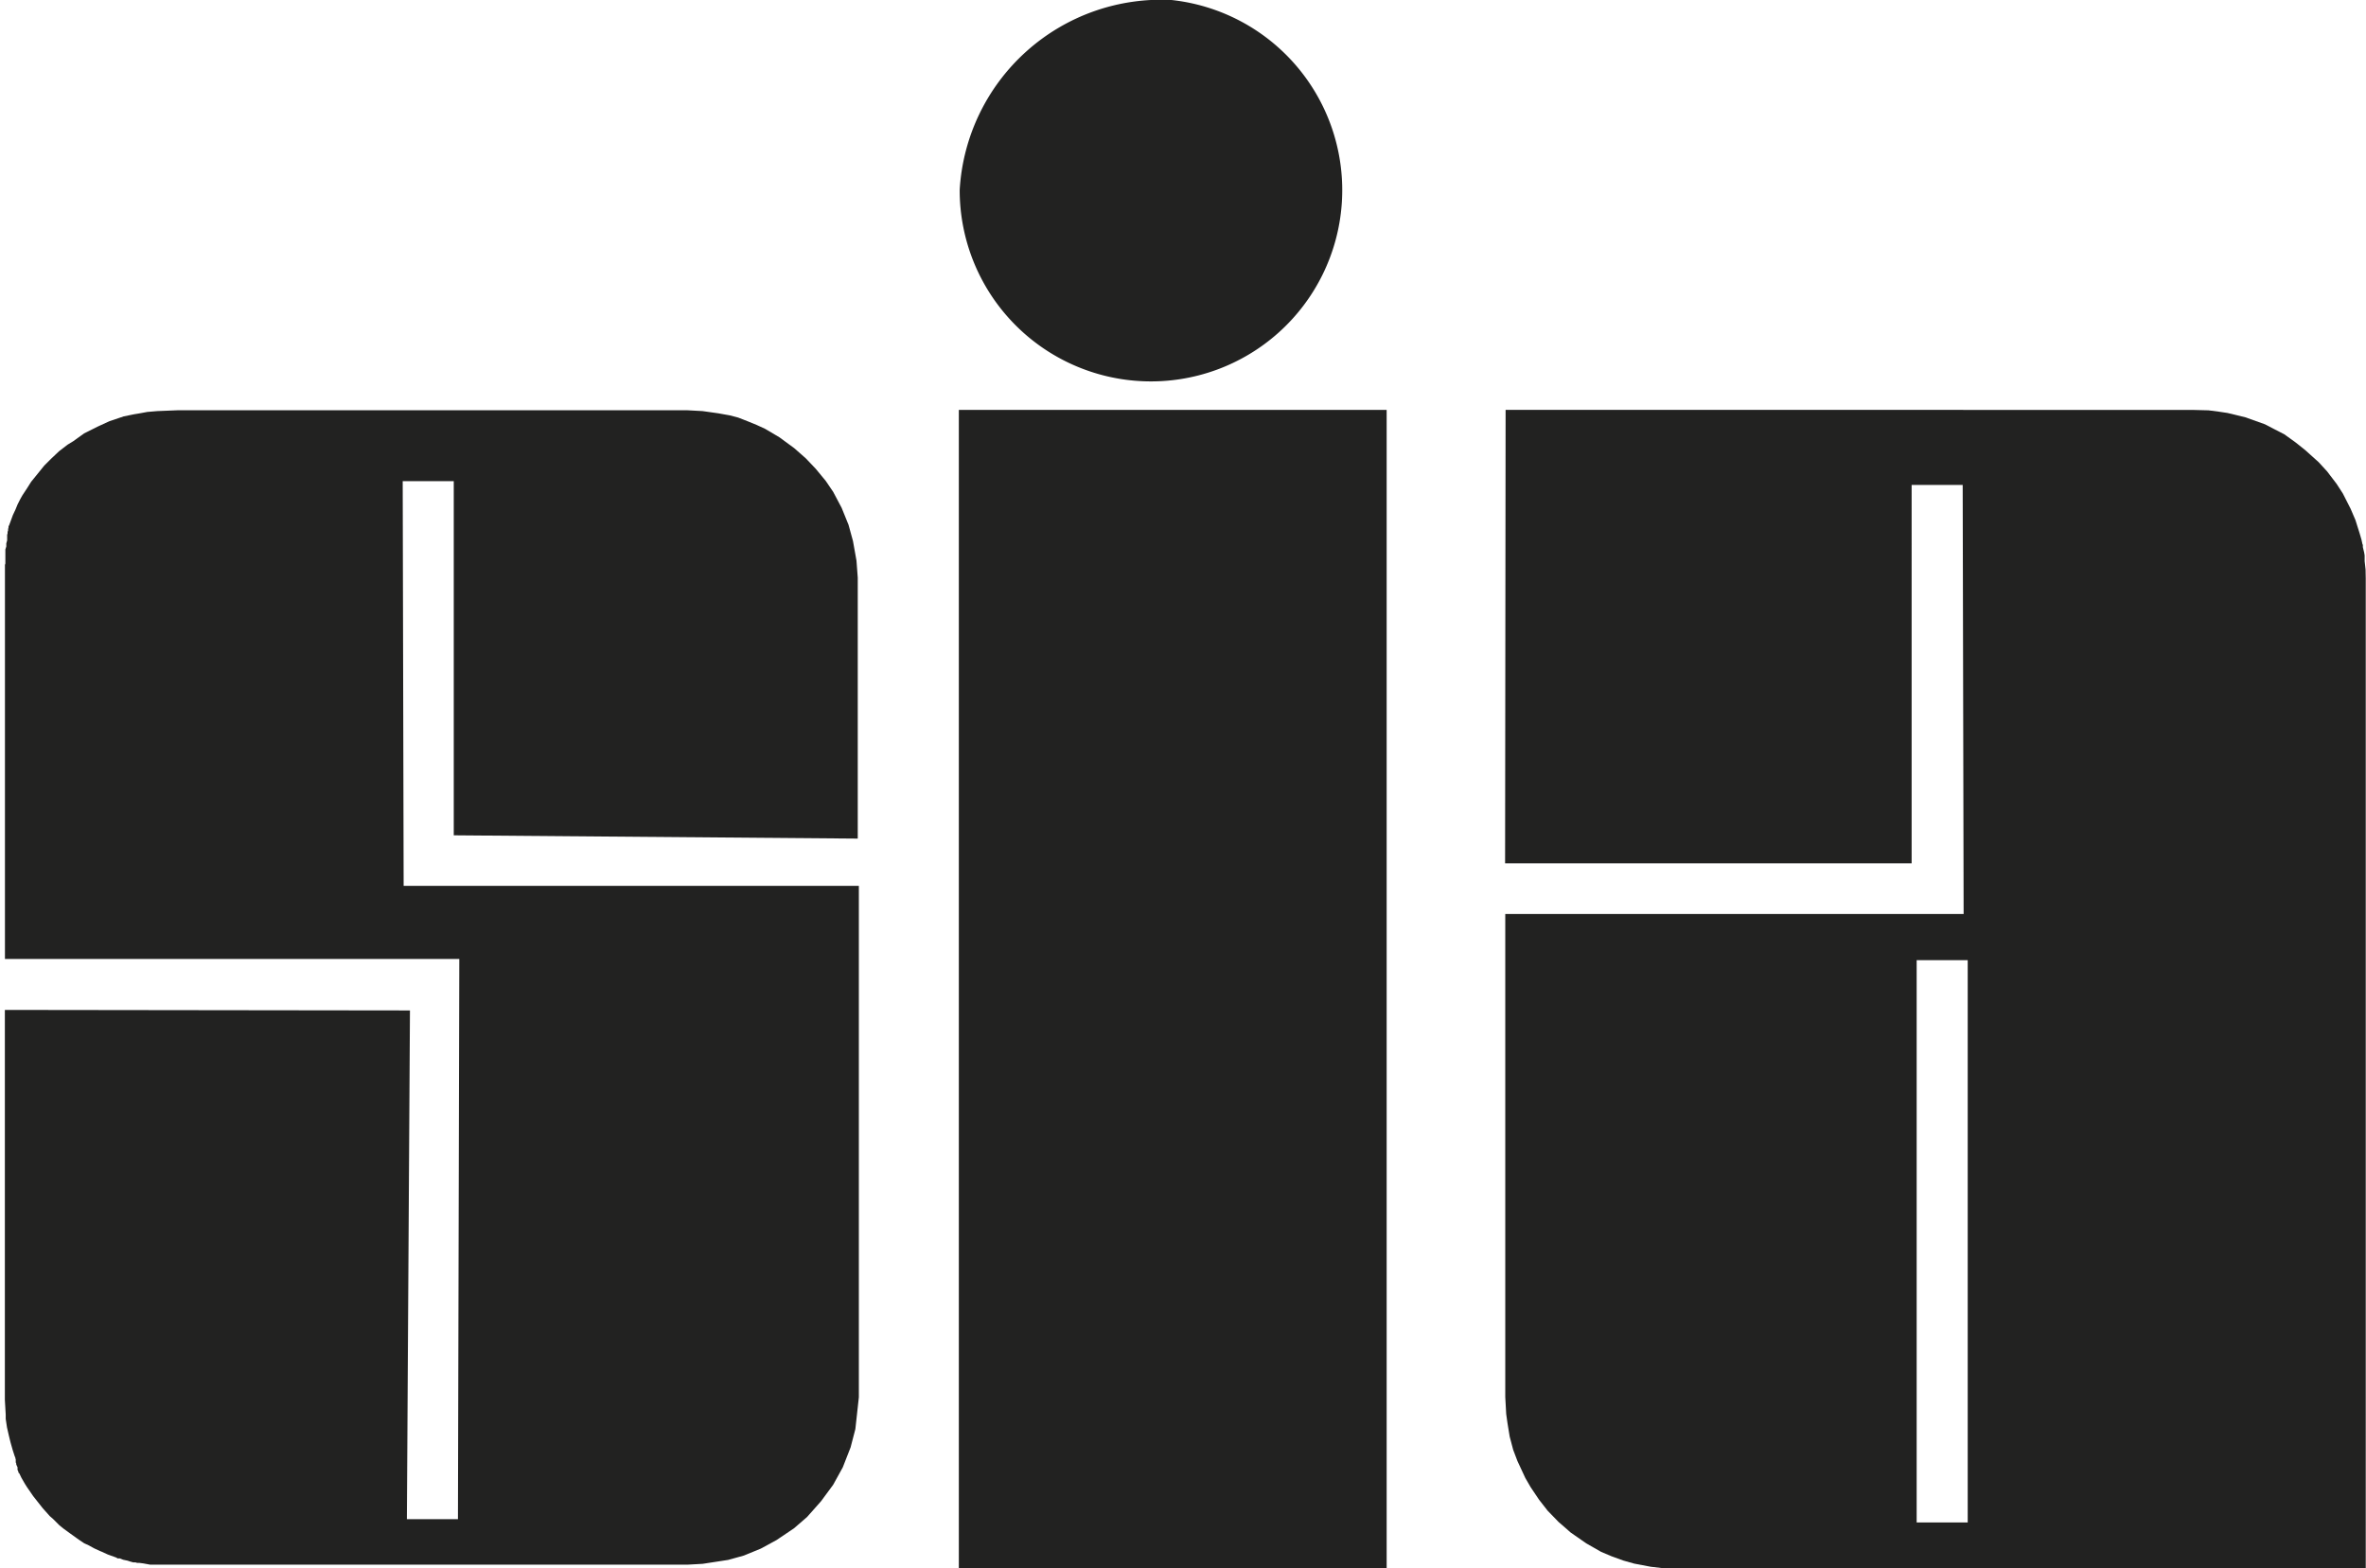 <svg xmlns="http://www.w3.org/2000/svg" width="27.807" height="18.432" viewBox="0 0 27.807 18.432">
  <g id="sia" transform="translate(-217.605 -479.48)">
    <path id="Path_188" data-name="Path 188" d="M231.373,479.48a2.248,2.248,0,1,1-2.489,2.232,2.373,2.373,0,0,1,2.489-2.232" fill="#222221"/>
    <rect id="Rectangle_26" data-name="Rectangle 26" width="5.028" height="13.614" transform="translate(228.874 484.298)" fill="#222221"/>
    <path id="Path_189" data-name="Path 189" d="M227.686,489.337V486.27l-.015-.2-.041-.23-.052-.19-.081-.2-.1-.189-.087-.128-.118-.143-.117-.123-.134-.118-.174-.128-.169-.1-.1-.046-.1-.041-.118-.046-.1-.026-.134-.024-.184-.026-.184-.01H219.7l-.246.01-.118.01-.092.017-.061.01-.123.025-.169.057-.133.061-.164.082-.128.092-.067.041-.1.077-.092.087-.082.082-.154.19-.051.081-.051.077-.026.046-.031.061-.025.061-.031.066-.041.112-.01.021,0,.011v0l-.005.021,0,.016-.006.015v.006l0,.016-.005.01v0l0,.016,0,.016v.01l0,.016v.011l-.01.035,0,.036-.006.02-.005.015v.026l0,.01v0l0,.016v.021l0,.01v.031l0,.036v.015l-.005.017v.1l0,.022v4.51h5.34l-.016,6.585h-.6l.036-5.98-4.761-.006v4.583l.01.174,0,.031v.019l.015.1.021.092.02.082.026.092.025.077.006.01,0,.011v0l.005.01,0,.006,0,.01v.011h0v.015h.005l0,.016.006.016.01.021,0,.016,0,.015.01.02,0,.011.011.01v0l.025.052.041.071.026.041.025.036.046.067.113.143.082.092.036.031.046.046.031.031.051.041.077.056.071.051.031.022.061.041.052.024.066.036.067.031.025.01.067.031.1.036.016.01.025,0,.041.016.052.011.03.01.036.01.026,0,.02.006h.026v0l.046.006.082.015.077,0,.087,0h6.149l.179-.01.3-.046.184-.051.2-.082.184-.1.205-.138.154-.133.164-.185.143-.194.113-.205.092-.235.056-.215.041-.374v-6.011h-5.35l-.011-4.757h.6v4.163Z" fill="#222221"/>
    <path id="Path_190" data-name="Path 190" d="M240.731,497.375h-.6v-6.609h.6Zm4.676-11.2-.011-.1,0-.067-.006-.035-.015-.062v-.026l-.005-.01-.011-.051-.021-.072-.05-.159-.057-.133-.091-.179-.073-.113-.112-.147-.1-.109-.158-.142-.117-.093-.128-.092-.128-.066-.1-.052-.23-.082-.21-.051-.1-.015-.123-.016-.194-.005H235.3l-.006,5.33h4.778V485.18h.6l.011,5.043h-5.387V495.9l.011.2.015.107.026.159.041.155.05.132.093.2.062.107.1.149.1.128.129.133.041.035.1.088.184.128.175.1.123.052.138.05.128.036.195.037.164.019h8.238V486.28Z" fill="#222221"/>
  </g>
</svg>
